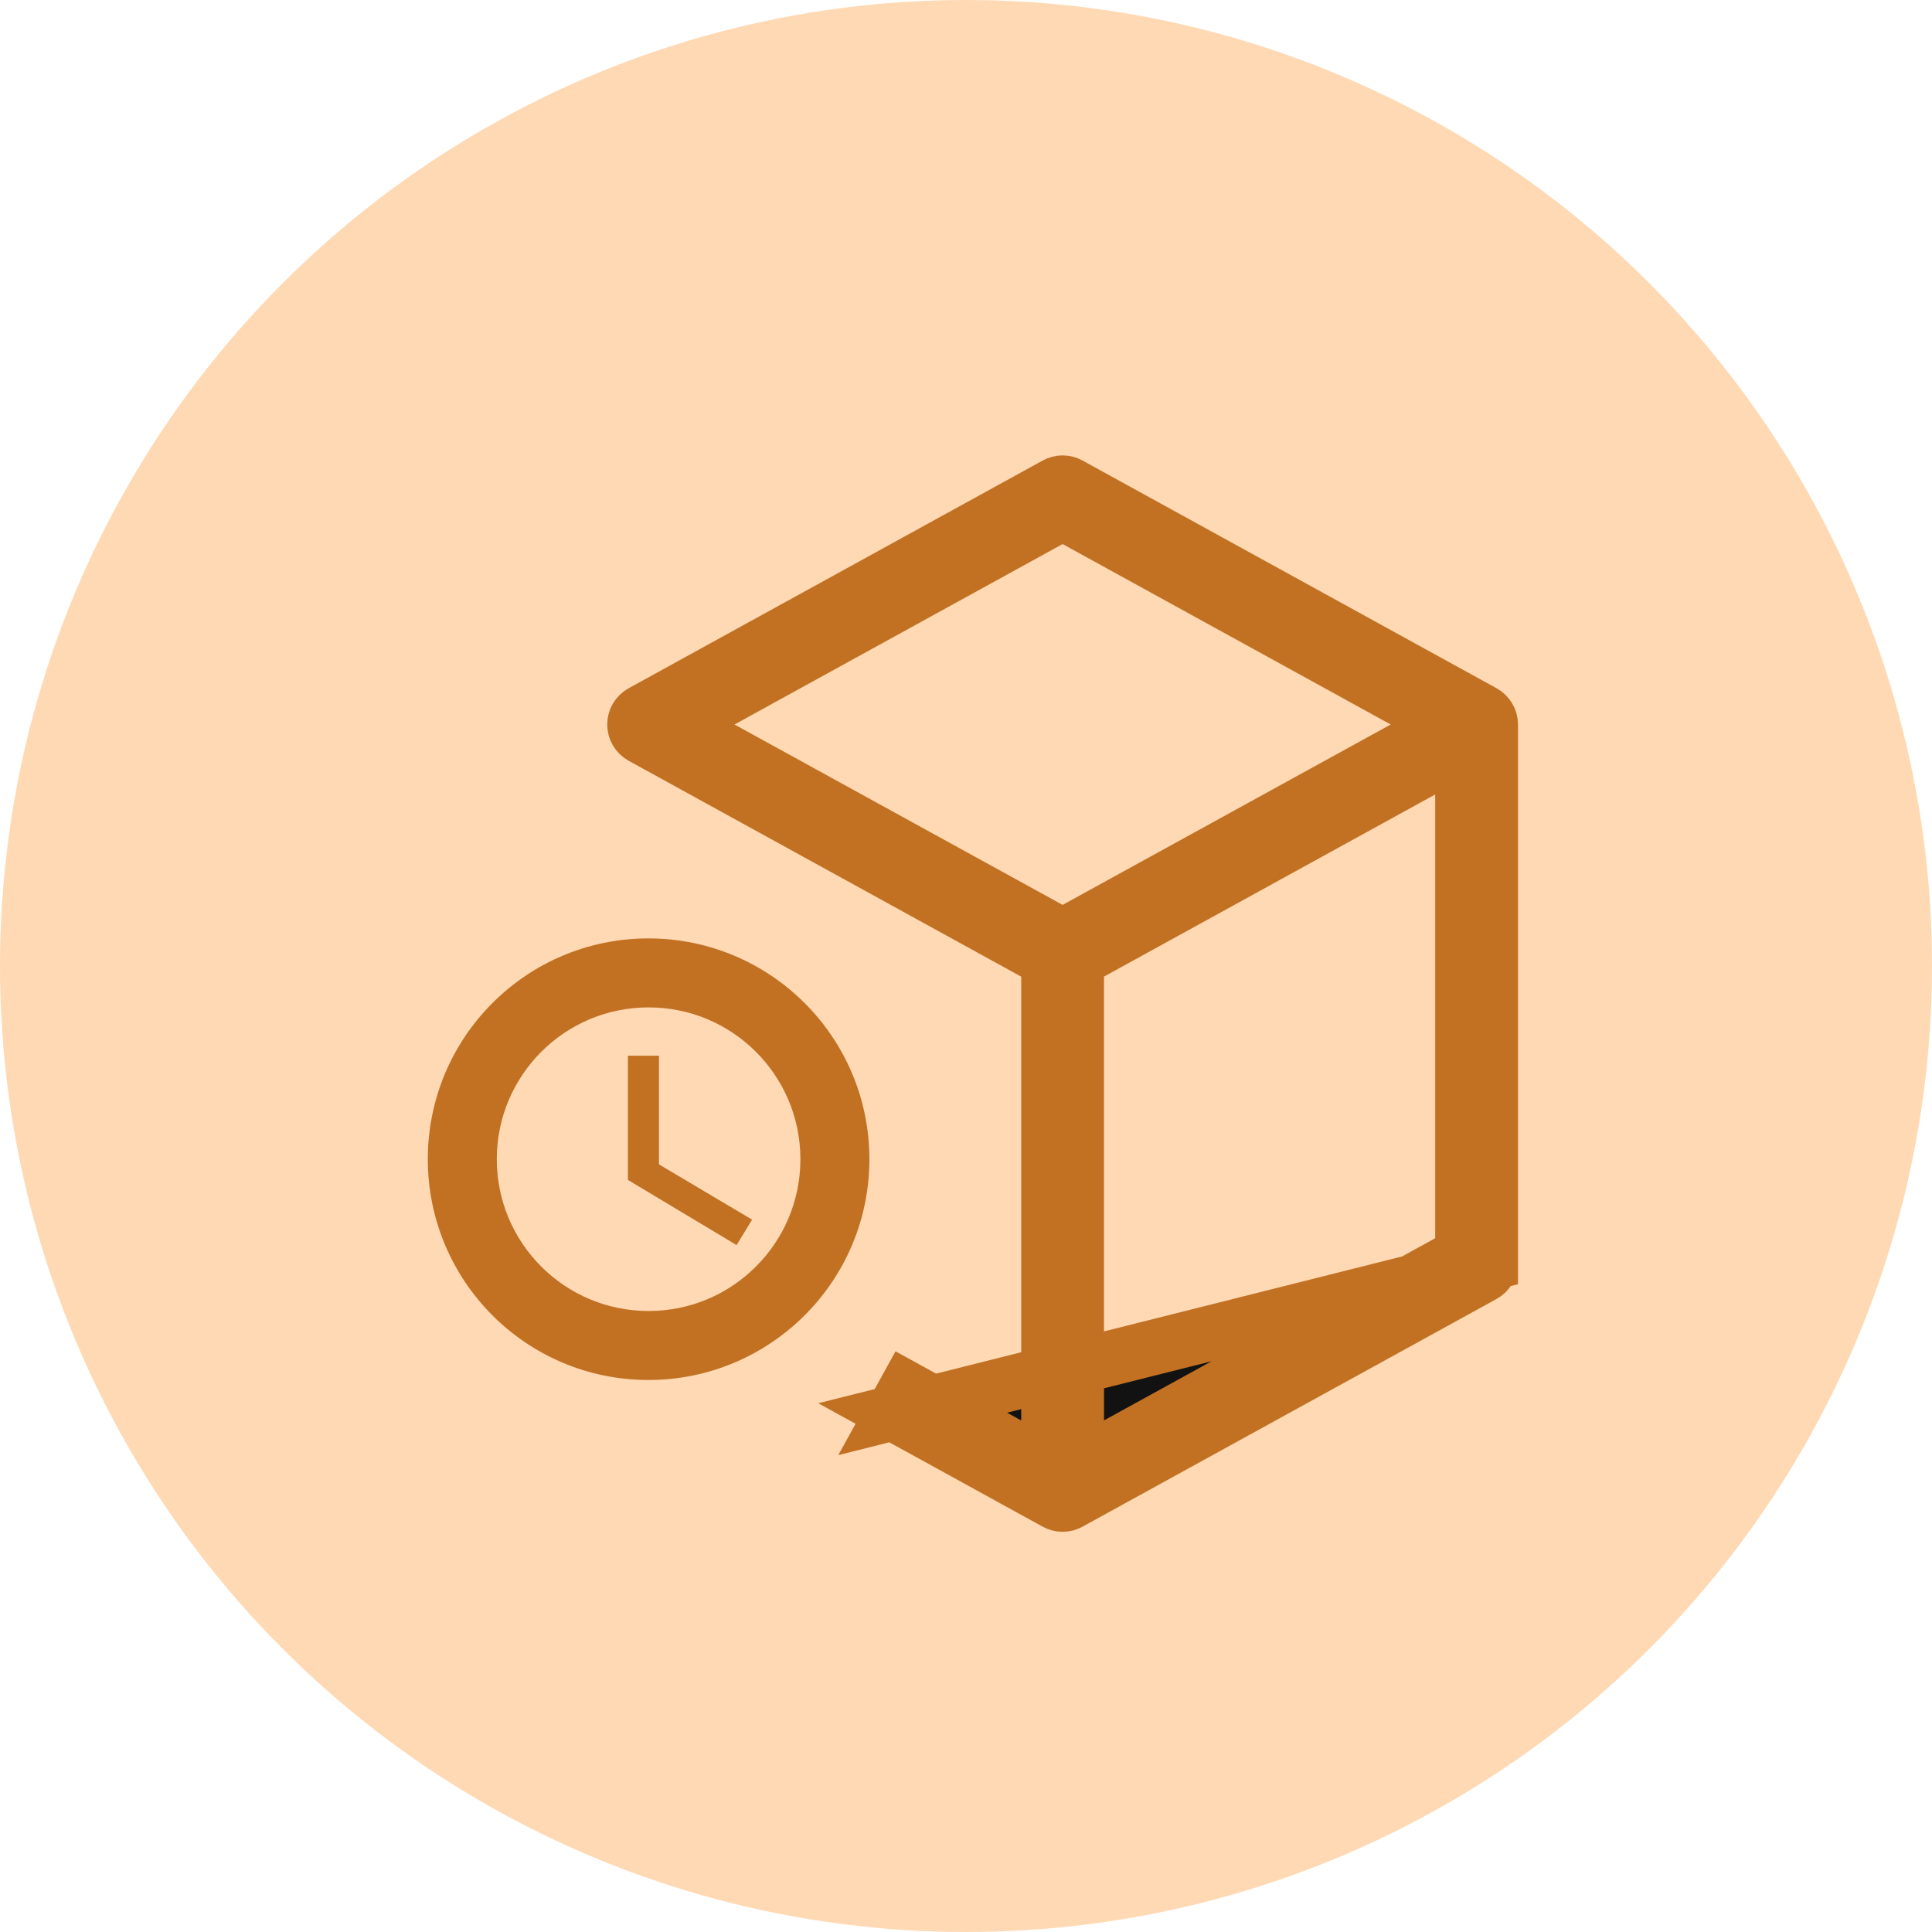 <svg width="35" height="35" viewBox="0 0 35 35" fill="none" xmlns="http://www.w3.org/2000/svg">
<circle cx="17.5" cy="17.5" r="17.5" fill="#FFD9B4"/>
<path d="M16.179 25.596L19.13 27.219L19.13 27.219C19.167 27.239 19.208 27.25 19.25 27.25C19.292 27.25 19.333 27.239 19.37 27.219L19.37 27.219L26.87 23.094C26.91 23.072 26.942 23.041 26.965 23.002C26.988 22.963 27 22.92 27 22.875L16.179 25.596ZM16.179 25.596L16.42 25.159L18.259 26.171L19 26.578V25.732V17.693V17.398L18.741 17.255L11.63 13.344C11.63 13.344 11.63 13.344 11.63 13.344C11.59 13.322 11.558 13.29 11.535 13.252C11.512 13.213 11.5 13.17 11.5 13.125C11.5 13.08 11.512 13.036 11.535 12.998C11.558 12.959 11.59 12.928 11.63 12.906C11.63 12.906 11.63 12.906 11.63 12.906L19.13 8.781L19.13 8.781C19.166 8.761 19.208 8.75 19.25 8.75C19.292 8.75 19.334 8.761 19.37 8.781L19.37 8.781L26.87 12.906C26.87 12.906 26.87 12.906 26.87 12.906C26.91 12.928 26.942 12.959 26.965 12.998C26.988 13.036 27 13.08 27 13.125C27 13.125 27 13.125 27 13.125V22.875L16.179 25.596ZM19.491 9.418L19.25 9.286L19.009 9.418L13.065 12.687L12.269 13.125L13.065 13.563L19.009 16.831L19.25 16.964L19.491 16.831L25.435 13.563L26.231 13.125L25.435 12.687L19.491 9.418ZM26.241 22.87L26.5 22.727V22.432V14.392V13.547L25.759 13.954L19.759 17.254L19.5 17.397V17.692V25.732V26.577L20.241 26.17L26.241 22.87Z" fill="#121212" stroke="#C27123"/>
<path d="M11.746 17.25C9.676 17.25 8 18.93 8 21C8 23.07 9.676 24.75 11.746 24.75C13.82 24.75 15.5 23.07 15.5 21C15.5 18.93 13.82 17.25 11.746 17.25ZM11.75 24C10.092 24 8.75 22.657 8.75 21C8.75 19.343 10.092 18 11.75 18C13.408 18 14.75 19.343 14.75 21C14.75 22.657 13.408 24 11.75 24Z" fill="#C27123" stroke="#C27123" stroke-width="0.5"/>
<path d="M11.938 19.125H11.375V21.375L13.344 22.556L13.625 22.095L11.938 21.094V19.125Z" fill="#C27123"/>
</svg>
